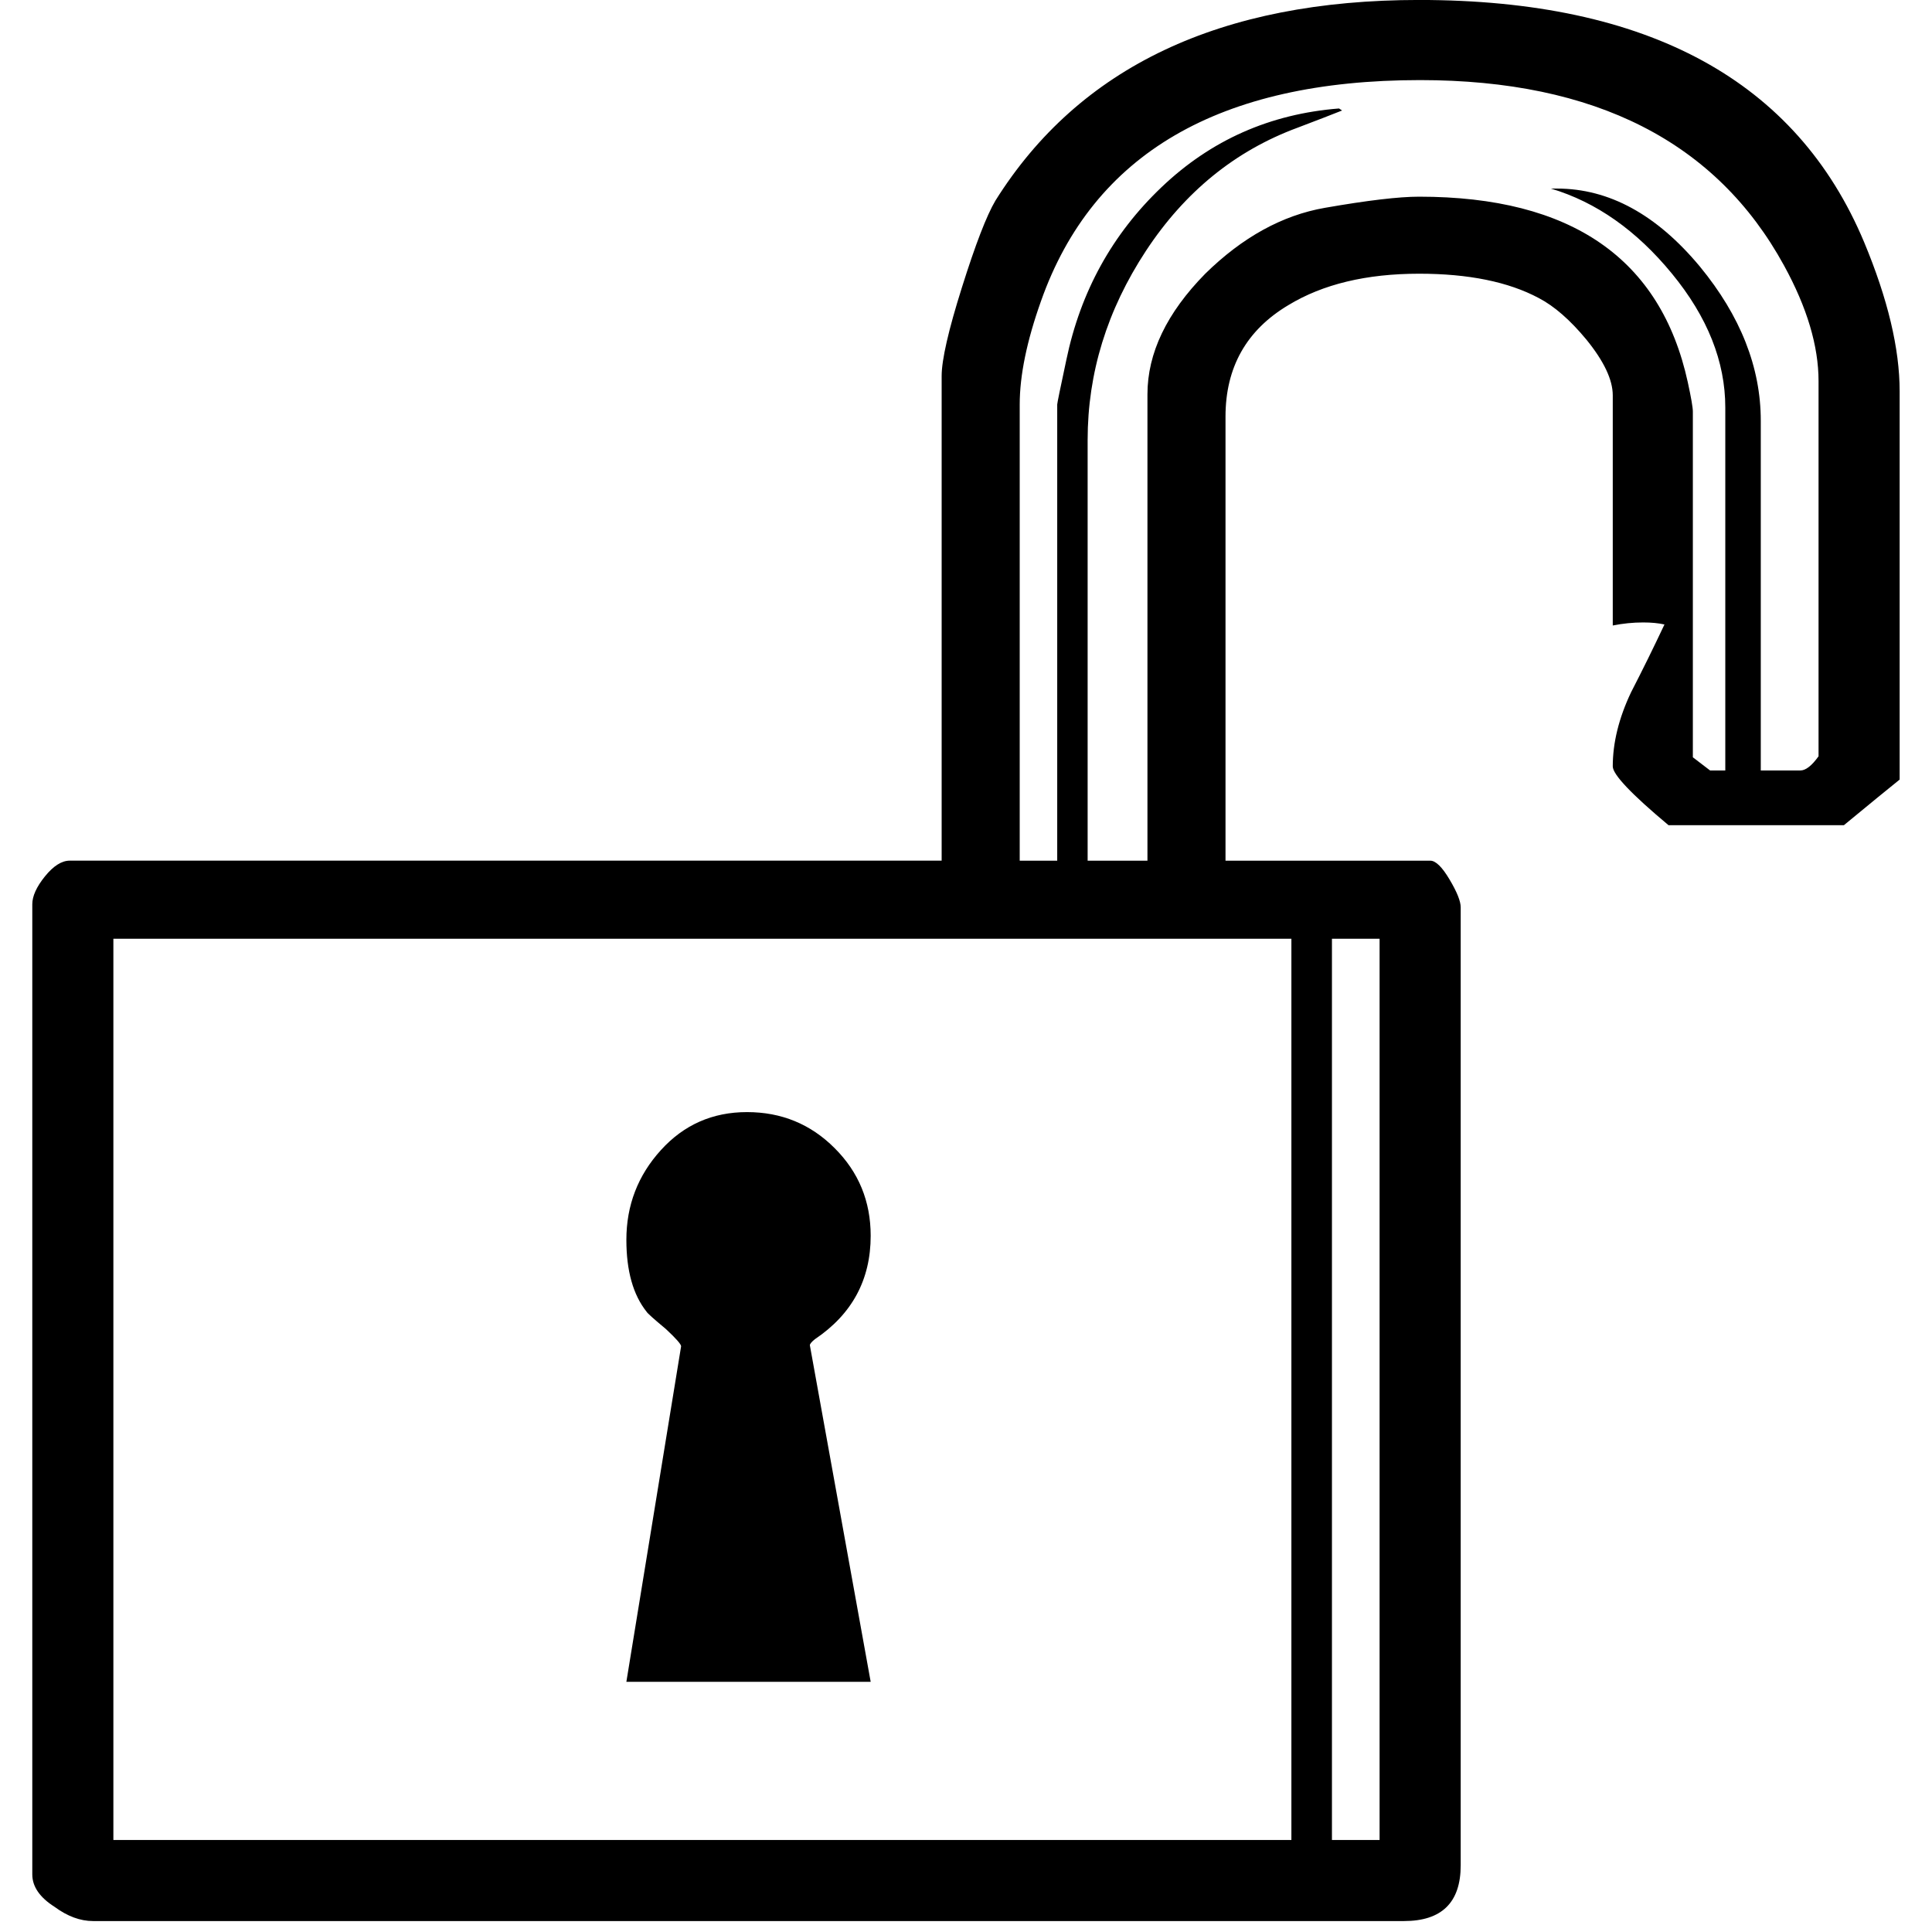 <?xml version="1.0" encoding="UTF-8"?>
<svg viewBox="0 0 268 268" fill="#000" stroke="#000" xmlns="http://www.w3.org/2000/svg">
 <g transform="translate(-7.047 -146.39)">
  <path d="m270.56 254.53q-2.109 1.688-7.734 6.328h-24.328q-7.734-6.469-7.734-8.156 0-4.922 2.531-10.266 2.391-4.641 4.641-9.422-1.266-0.281-2.953-0.281-2.109 0-4.219 0.422v-31.922q0-3.234-3.656-7.734-3.375-4.078-6.609-5.766-6.328-3.375-16.594-3.375-10.969 0-18.141 4.359-8.719 5.203-8.719 15.469v61.594h28.406q1.125 0 2.672 2.609 1.547 2.594 1.547 3.859v132.89q0 7.734-7.875 7.734h-181.83q-2.672 0-5.344-1.969-3.094-1.969-3.094-4.5v-134.58q0-1.688 1.75-3.859 1.766-2.188 3.453-2.188h120.94v-67.219q0-3.375 2.812-12.297 2.812-8.938 4.641-12.031 17.438-27.844 58.781-27.844 47.672 0 61.734 33.609 4.922 11.812 4.922 20.672zm-11.25-3.234v-52.031q0-7.312-4.781-16.031-14.062-25.734-50.484-25.734-41.766 0-52.594 30.656-2.953 8.297-2.953 14.344v63.281h5.203v-63.281q0-0.281 1.266-6.188 2.953-14.203 13.219-23.969 10.266-9.781 24.609-10.906l0.422 0.281q-2.109 0.844-6.188 2.391-12.937 4.781-21.031 17.094-8.078 12.297-8.078 26.219v58.359h8.297v-64.687q0-8.578 8.016-16.734 7.734-7.594 16.594-9.141 8.859-1.547 13.078-1.547 31.641 0 37.266 25.734 0.703 3.234 0.703 4.078v47.953l2.391 1.828h2.109v-50.344q0-9.562-7.391-18.562-7.375-9-16.797-11.812h0.844q10.828 0 19.828 10.828 8.438 10.266 8.438 21.375v48.516h5.484q1.125 0 2.531-1.969zm-60.891 150.33v-125.02h-6.609v125.02zm-12.234 0v-125.02h-163.41v125.02zm-58.359-21.938h-33.891l7.594-46.547q0-0.422-2.109-2.391-2.531-2.109-2.672-2.391-2.812-3.516-2.812-9.984 0-7.172 4.781-12.438 4.781-5.281 11.953-5.281t12.156 5q5 4.984 5 12.156 0 9.141-7.734 14.344-0.703 0.563-0.703 0.844z" stroke="none"/>
 </g>
</svg>